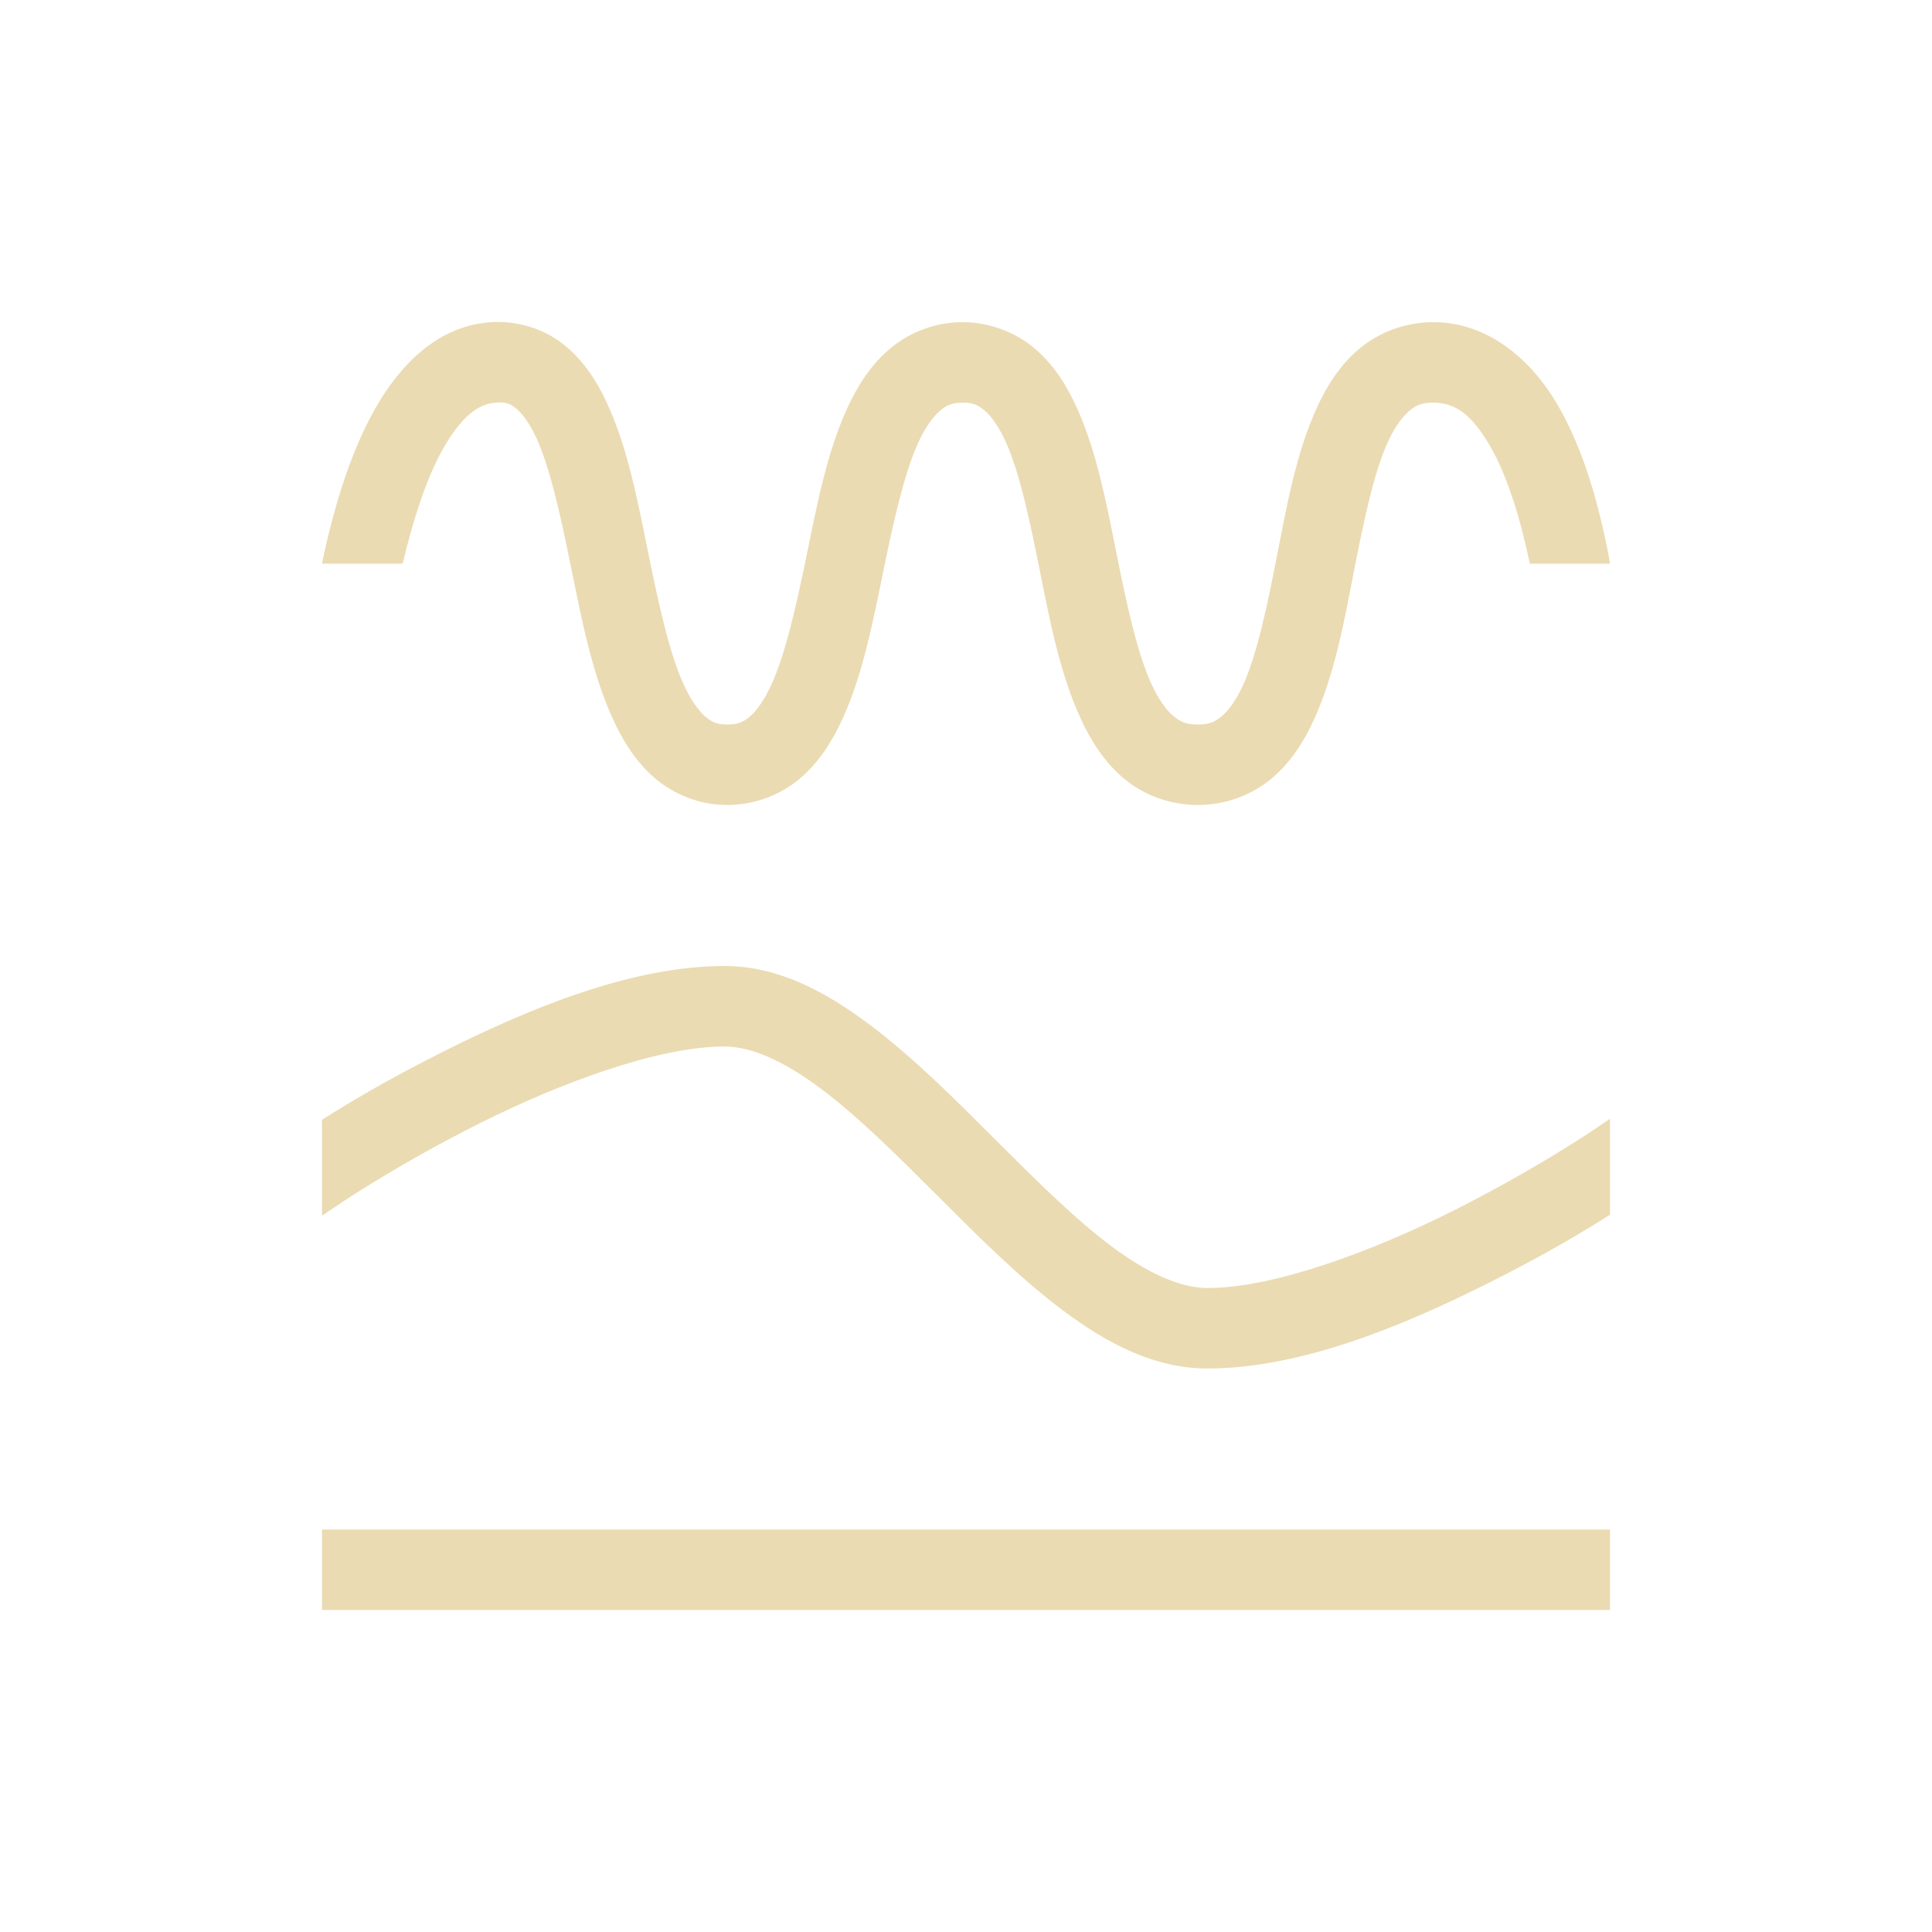 <svg xmlns="http://www.w3.org/2000/svg" viewBox="0 0 24 24" width="24" height="24">
  <defs id="defs3051">
    <style type="text/css" id="current-color-scheme">
      .ColorScheme-Text {
        color:#ebdbb2;
      }
      </style>
  </defs>
  <g transform="translate(1,1)">
    <path style="fill:currentColor;fill-opacity:1;stroke:none" d="M 10.957 3.002 C 10.616 3.002 10.293 3.13 10.055 3.332 C 9.816 3.534 9.652 3.793 9.525 4.07 C 9.271 4.624 9.148 5.276 9.02 5.9 C 8.891 6.525 8.758 7.123 8.582 7.506 C 8.494 7.697 8.4 7.829 8.316 7.9 C 8.232 7.972 8.167 8 8.035 8 C 7.906 8 7.843 7.972 7.758 7.898 C 7.673 7.825 7.575 7.687 7.486 7.488 C 7.309 7.091 7.176 6.477 7.047 5.842 C 6.918 5.207 6.795 4.555 6.539 4.004 C 6.411 3.729 6.244 3.469 5.996 3.275 C 5.749 3.081 5.416 2.976 5.074 3.004 C 4.421 3.058 3.954 3.549 3.648 4.098 C 3.343 4.646 3.15 5.304 3.01 5.947 C 3.006 5.966 3.004 5.983 3 6.002 L 4.002 6.002 C 4.128 5.472 4.292 4.955 4.494 4.592 C 4.718 4.19 4.932 4.02 5.15 4.002 C 5.281 3.991 5.332 4.012 5.406 4.07 C 5.48 4.129 5.574 4.248 5.66 4.434 C 5.833 4.806 5.965 5.413 6.094 6.047 C 6.223 6.681 6.349 7.342 6.602 7.906 C 6.728 8.188 6.889 8.453 7.127 8.66 C 7.365 8.867 7.689 9 8.033 9 C 8.374 9 8.697 8.874 8.936 8.672 C 9.174 8.47 9.338 8.209 9.465 7.932 C 9.719 7.378 9.842 6.73 9.971 6.105 C 10.099 5.481 10.232 4.879 10.408 4.496 C 10.496 4.304 10.592 4.175 10.676 4.104 C 10.76 4.032 10.825 4.002 10.957 4.002 C 11.089 4.002 11.152 4.031 11.234 4.102 C 11.316 4.172 11.41 4.303 11.496 4.494 C 11.668 4.877 11.795 5.478 11.92 6.104 C 12.045 6.729 12.17 7.378 12.428 7.934 C 12.557 8.212 12.724 8.474 12.967 8.676 C 13.21 8.877 13.534 9 13.879 9 C 14.224 9 14.551 8.876 14.793 8.674 C 15.035 8.471 15.2 8.21 15.326 7.932 C 15.579 7.375 15.697 6.726 15.818 6.102 C 15.94 5.477 16.065 4.876 16.238 4.496 C 16.325 4.306 16.421 4.176 16.506 4.105 C 16.591 4.034 16.661 4.002 16.803 4.002 C 17.087 4.002 17.285 4.156 17.51 4.541 C 17.722 4.903 17.888 5.445 18.004 6.002 L 19 6.002 C 18.994 5.969 18.991 5.938 18.984 5.904 C 18.856 5.248 18.671 4.58 18.348 4.027 C 18.025 3.475 17.493 3.002 16.803 3.002 C 16.458 3.002 16.131 3.128 15.889 3.33 C 15.646 3.532 15.482 3.794 15.355 4.072 C 15.102 4.629 14.985 5.28 14.863 5.904 C 14.742 6.529 14.616 7.127 14.443 7.508 C 14.357 7.698 14.261 7.827 14.176 7.898 C 14.091 7.969 14.021 8 13.879 8 C 13.737 8 13.665 7.968 13.578 7.896 C 13.491 7.824 13.395 7.694 13.307 7.504 C 13.13 7.123 13 6.526 12.875 5.902 C 12.75 5.278 12.63 4.629 12.381 4.074 C 12.256 3.797 12.097 3.537 11.859 3.334 C 11.622 3.131 11.298 3.002 10.957 3.002 z M 8 11 C 6.833 11 5.557 11.538 4.527 12.053 C 3.774 12.429 3.277 12.735 3 12.91 L 3 14.102 L 3.277 13.916 C 3.277 13.916 4.002 13.432 4.973 12.947 C 5.943 12.462 7.167 12 8 12 C 8.333 12 8.742 12.182 9.199 12.525 C 9.657 12.868 10.146 13.354 10.646 13.854 C 11.146 14.354 11.657 14.868 12.199 15.275 C 12.742 15.682 13.333 16 14 16 C 15.167 16 16.443 15.462 17.473 14.947 C 18.225 14.571 18.723 14.266 19 14.09 L 19 12.898 L 18.723 13.084 C 18.723 13.084 17.998 13.568 17.027 14.053 C 16.057 14.538 14.833 15 14 15 C 13.667 15 13.258 14.82 12.801 14.477 C 12.343 14.134 11.854 13.646 11.354 13.146 C 10.854 12.646 10.343 12.134 9.801 11.727 C 9.258 11.32 8.667 11 8 11 z M 3 18 L 3 19 L 19 19 L 19 18 L 3 18 z " class="ColorScheme-Text"/>
  </g>
</svg>
